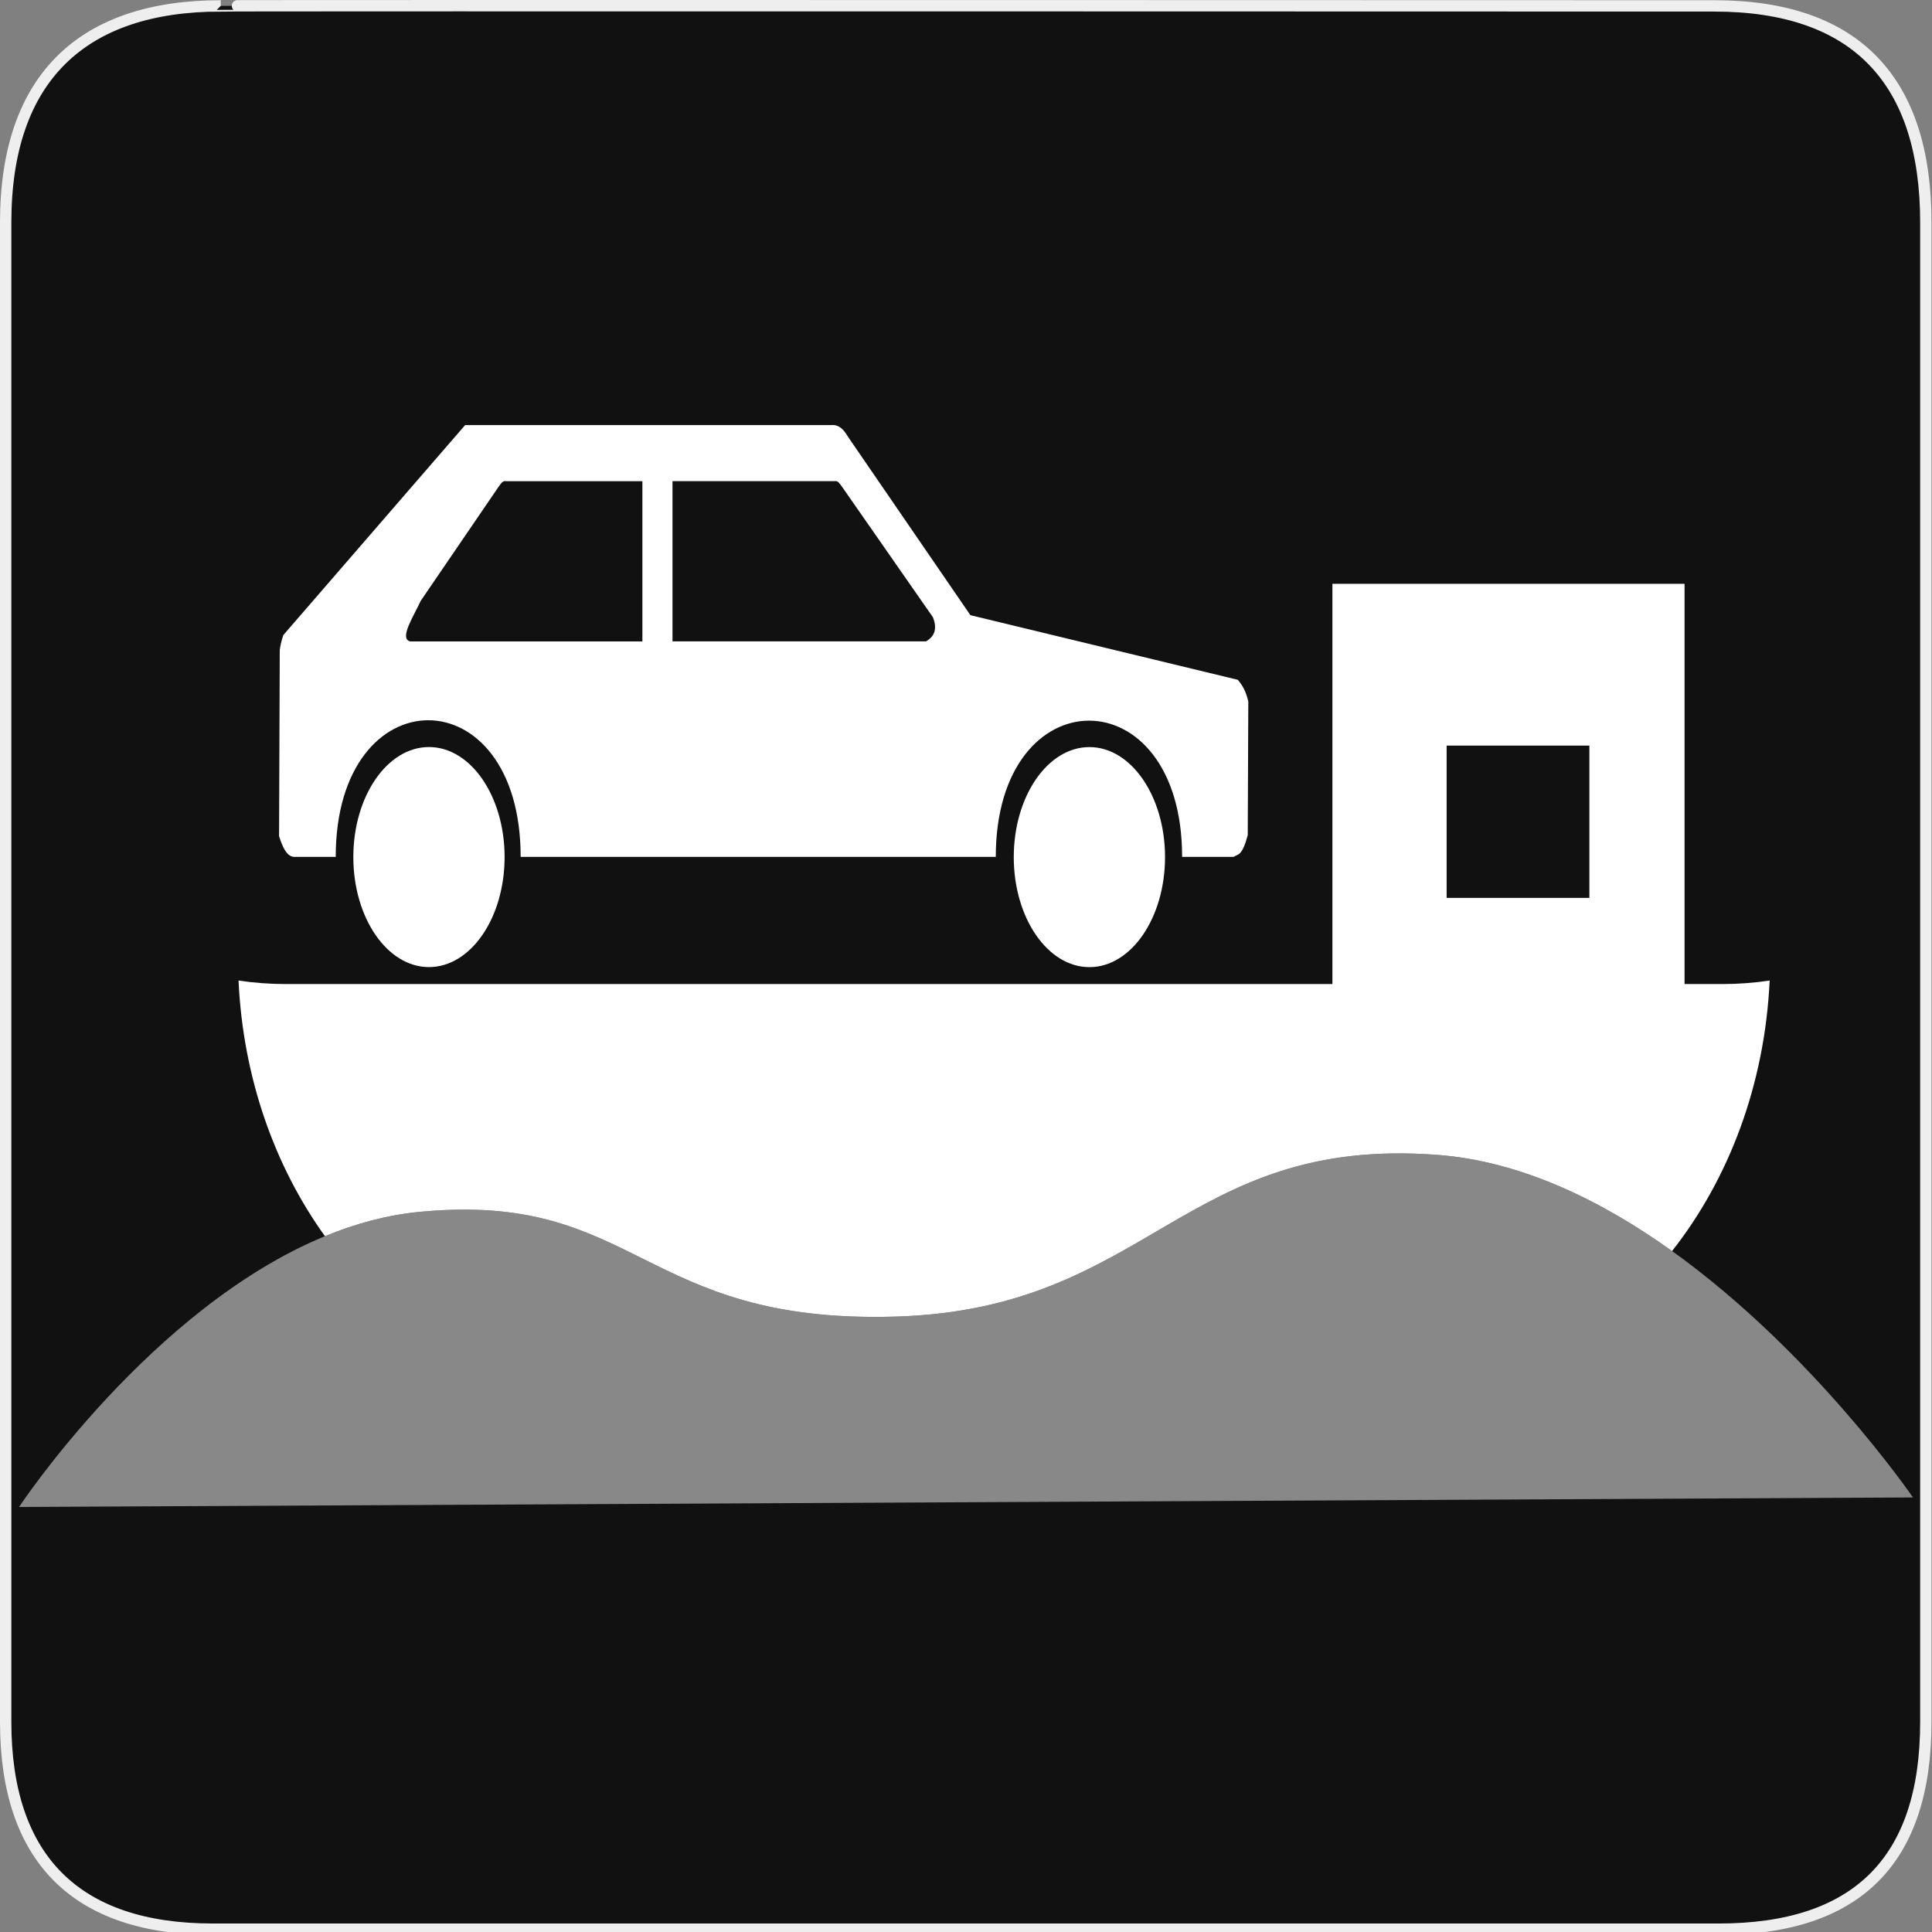 <?xml version="1.0" encoding="utf-8"?>
<!-- Generator: Adobe Illustrator 15.0.0, SVG Export Plug-In . SVG Version: 6.00 Build 0)  -->
<!DOCTYPE svg PUBLIC "-//W3C//DTD SVG 1.1//EN" "http://www.w3.org/Graphics/SVG/1.1/DTD/svg11.dtd">
<svg version="1.1" xmlns="http://www.w3.org/2000/svg" xmlns:xlink="http://www.w3.org/1999/xlink" x="0px" y="0px" width="580px"
	 height="580px" viewBox="0 0 580 580" enable-background="new 0 0 580 580" xml:space="preserve">
<rect x="0" y="0" width="580" height="580" fill="#808080" stroke="none"/>
<g id="Layer_1">
	<g id="Layer_2">
		<g id="g1327">
			<path id="path1329" fill="#111111" stroke="#EEEEEE" stroke-width="3.408" d="M66.275,1.768
				c-41.335,0-64.571,21.371-64.571,65.036v450.123c0,40.844,20.895,62.229,62.192,62.229H515.92
				c41.307,0,62.229-20.315,62.229-62.229V66.804c0-42.601-20.924-65.036-63.521-65.036C514.624,1.768,66.133,1.625,66.275,1.768z"
				/>
		</g>
	</g>
</g>
<g id="Layer_3">
	<g>
		<path fill="#FFFFFF" d="M400,175.263v162.856h105.714V175.263H400z M477.143,269.549h-42.856v-45.715h42.856V269.549z"/>
		<path fill="#FFFFFF" d="M268.571,395.262C345,393.119,355,340.977,431.429,346.691c25.291,1.891,49.484,13.797,70.54,28.878
			c17.014-21.617,27.841-49.917,29.295-81.204c-4.619,0.689-9.34,1.051-14.125,1.051H85.7c-4.785,0-9.475-0.361-14.094-1.051
			c1.356,29.18,10.864,55.762,25.94,76.747c9.051-3.73,18.483-6.331,28.167-7.278C191.429,357.406,192.144,397.406,268.571,395.262z
			"/>
		<path opacity="0.5" fill="#FFFFFF" d="M501.969,375.569c-21.056-15.081-45.249-26.987-70.54-28.878
			C355,340.977,345,393.119,268.571,395.262c-76.428,2.145-77.143-37.855-142.857-31.428c-9.684,0.947-19.116,3.548-28.167,7.278
			c-52.364,21.585-91.833,81.294-91.833,81.294l568.572-2.857C574.286,449.549,544.544,406.063,501.969,375.569z"/>
		<path id="path25345" fill="#FFFFFF" d="M304.34,257.311c0,18.242,10.165,33.031,22.705,33.031s22.706-14.789,22.706-33.031
			c0-18.242-10.166-33.03-22.706-33.03S304.34,239.069,304.34,257.311L304.34,257.311z"/>
		<path id="path25343" fill="#FFFFFF" d="M106.073,257.297c0,18.242,10.166,33.031,22.706,33.031
			c12.539,0,22.705-14.789,22.705-33.031c0-18.242-10.166-33.03-22.705-33.03C116.239,224.268,106.073,239.056,106.073,257.297
			L106.073,257.297z"/>
		<path fill="#FFFFFF" d="M371.613,204.084l-80.29-19.403l-36.714-53.509c-1.209-2.036-2.587-3.786-5.13-3.559H139.637
			l-54.591,63.056c-0.602,1.852-0.907,3.271-1.06,4.47l-0.208,55.876c1.015,3.203,2.209,5.937,4.338,6.222h12.67
			c0-54.63,55.518-54.742,55.518,0h142.638c0-54.418,55.939-54.626,55.939,0h15.456c1.318-0.898,2.504-0.064,4.245-6.503
			l0.169-40.182C373.853,206.896,372.731,205.503,371.613,204.084z M192.85,192.558h-69.756c-3.301-0.958,1.043-7.436,3.204-12.173
			l23.447-34.351c0.617-0.763,1.103-1.813,2.175-1.582h40.93V192.558z M277.991,192.551H201.89v-48.105h48.65
			c1.072-0.23,1.558,0.819,2.175,1.582l27.36,39.274C281.28,188.368,280.888,190.888,277.991,192.551z"/>
	</g>
</g>
</svg>
